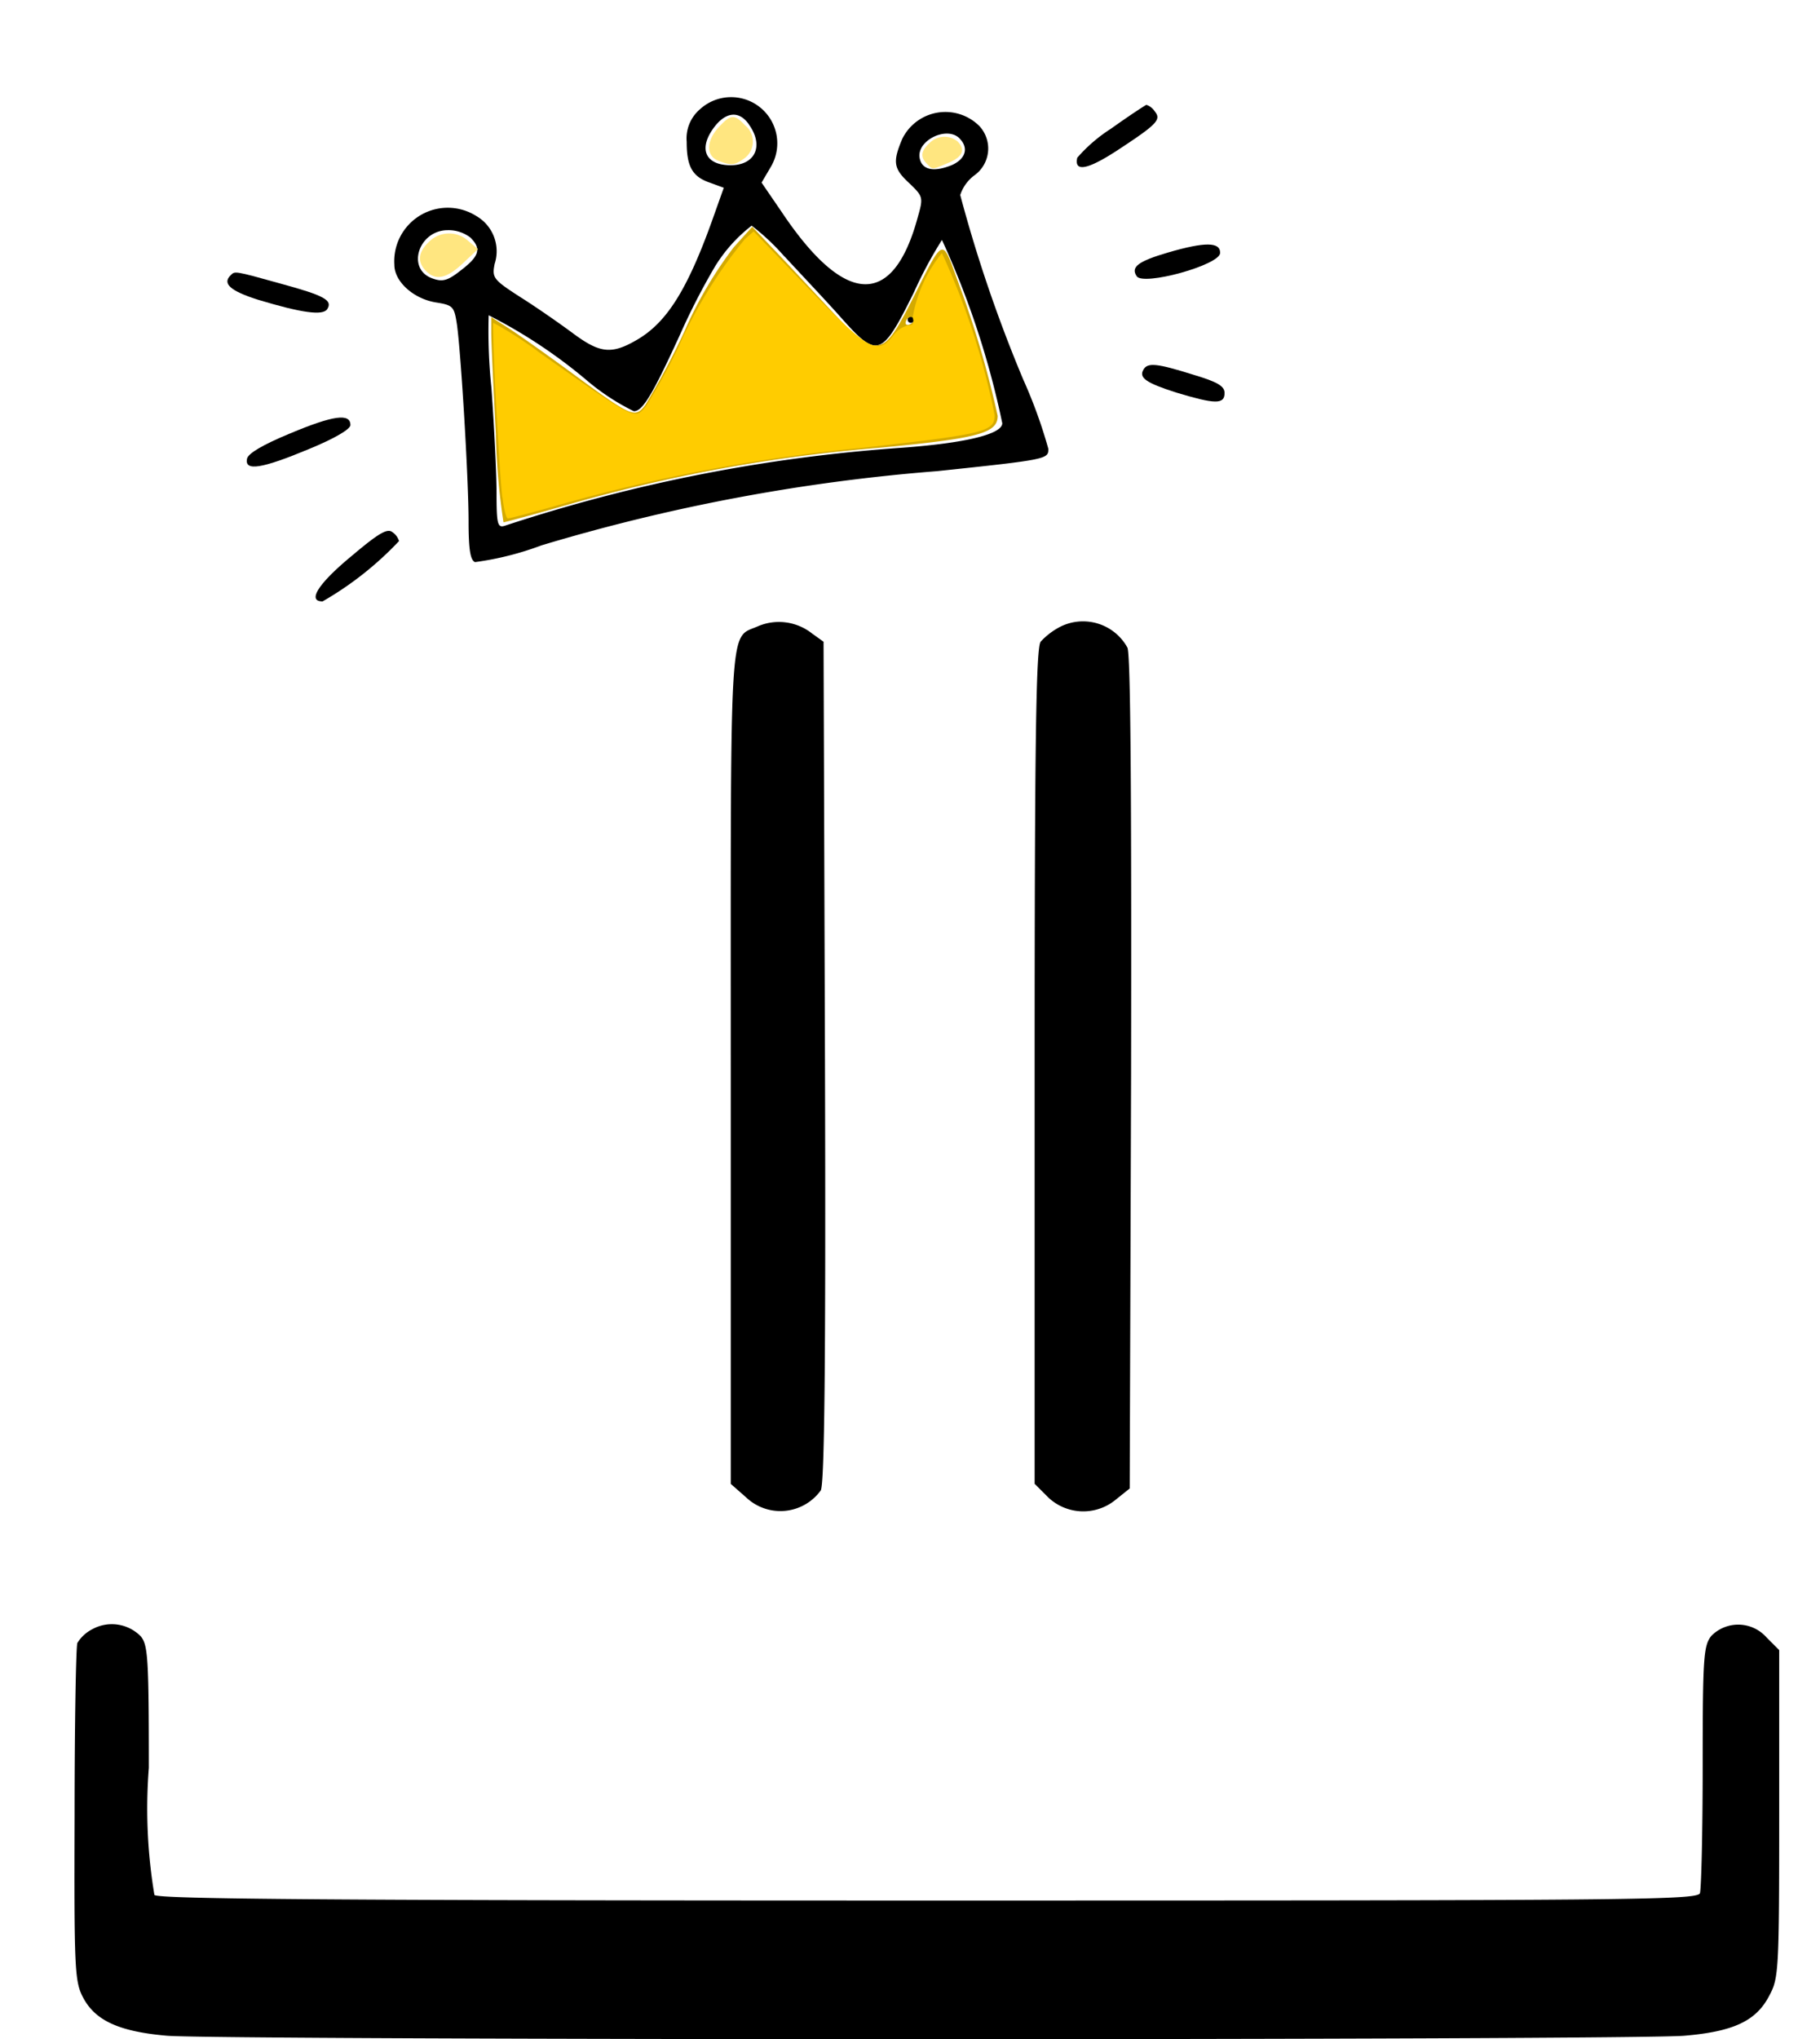 <svg id="Arrazo_Supremo" data-name="Arrazo Supremo" xmlns="http://www.w3.org/2000/svg" xmlns:xlink="http://www.w3.org/1999/xlink" width="50" height="56" viewBox="0 0 50 56">
  <defs>
    <clipPath id="clip-path">
      <path id="Caminho_20" data-name="Caminho 20" d="M0,0H50V56H0Z" transform="translate(519 490)" fill="#fff" stroke="#707070" stroke-width="1"/>
    </clipPath>
  </defs>
  <g id="Grupo_de_máscara_3" data-name="Grupo de máscara 3" transform="translate(-519 -490)" clip-path="url(#clip-path)">
    <g id="supremo" transform="translate(512.125 486)">
      <g id="g22" transform="translate(8.917 6.616)">
        <path id="path2" d="M26.11-56.719a1.056,1.056,0,0,0-.37.9c0,.675.153.956.637,1.121l.382.14-.331.93c-.675,1.873-1.236,2.765-2.039,3.237-.714.421-1.032.382-1.784-.178-.344-.255-.981-.7-1.427-.981-.752-.484-.79-.535-.714-.917a1.118,1.118,0,0,0-.5-1.313,1.47,1.47,0,0,0-2.255,1.338c0,.459.522.93,1.134,1.032.484.076.51.115.586.612.115.841.319,4.256.319,5.4,0,.79.051,1.07.178,1.121a8.318,8.318,0,0,0,1.822-.459,51.735,51.735,0,0,1,10.87-2.039c3.033-.319,3.058-.331,3.058-.612a13.507,13.507,0,0,0-.688-1.9,39.05,39.05,0,0,1-1.733-5.072,1.1,1.1,0,0,1,.382-.535.906.906,0,0,0,.14-1.363,1.32,1.32,0,0,0-2.115.357c-.268.637-.242.816.2,1.223.37.357.382.382.229.917-.675,2.51-2,2.472-3.746-.14l-.548-.8.255-.433A1.268,1.268,0,0,0,26.11-56.719Zm1.338.421c.421.586.178,1.121-.5,1.121-.714,0-.9-.471-.433-1.07C26.837-56.655,27.193-56.668,27.448-56.3Zm5.785.382c.268.268.166.573-.217.739-.5.2-.828.127-.879-.217C32.074-55.865,32.889-56.26,33.234-55.916Zm-4.8,3.249c.446.484,1.147,1.223,1.542,1.669,1.007,1.134,1.121,1.109,2.013-.7a11.6,11.6,0,0,1,.765-1.427,23.5,23.5,0,0,1,1.657,5.033c0,.306-1.032.548-2.765.675a44.6,44.6,0,0,0-10.9,2.141c-.2.064-.229-.038-.229-.9,0-.522-.064-1.822-.14-2.88a15.083,15.083,0,0,1-.076-2,13.972,13.972,0,0,1,2.752,1.835,6.242,6.242,0,0,0,1.236.8c.242,0,.51-.446,1.274-2.115a18.622,18.622,0,0,1,.956-1.86,4.181,4.181,0,0,1,1.007-1.121A6.228,6.228,0,0,1,28.429-52.666ZM19.8-53.189c.306.306.242.51-.255.892-.37.293-.51.331-.79.229-.726-.255-.382-1.325.421-1.325A.987.987,0,0,1,19.8-53.189Z" transform="translate(-8.917 57.099)"/>
        <path id="path4" d="M37.4-56.183a4.274,4.274,0,0,0-.93.8c-.089.4.28.331,1.083-.191,1.109-.726,1.236-.854,1.045-1.083a.428.428,0,0,0-.229-.178C38.331-56.821,37.9-56.54,37.4-56.183Z" transform="translate(-8.917 57.099)"/>
        <path id="path6" d="M38.968-52.781c-.828.242-1.032.4-.867.65.166.28,2.294-.306,2.294-.637C40.4-53.074,39.975-53.074,38.968-52.781Z" transform="translate(-8.917 57.099)"/>
        <path id="path8" d="M13.214-52.157c-.242.229-.013.433.752.675,1.185.357,1.784.446,1.9.255.153-.242-.076-.37-1.287-.7C13.3-52.284,13.329-52.271,13.214-52.157Z" transform="translate(-8.917 57.099)"/>
        <path id="path10" d="M38.292-49.57c-.14.229.064.37.9.637,1.058.319,1.325.331,1.325.013,0-.191-.191-.306-.879-.51C38.662-49.736,38.407-49.761,38.292-49.57Z" transform="translate(-8.917 57.099)"/>
        <path id="path12" d="M14.845-47.811c-.739.306-1.16.548-1.185.7-.064.344.408.268,1.695-.268.714-.293,1.147-.548,1.147-.663C16.5-48.372,16.031-48.308,14.845-47.811Z" transform="translate(-8.917 57.099)"/>
        <path id="path14" d="M16.553-44.46c-.93.765-1.249,1.262-.816,1.262a9.087,9.087,0,0,0,2.1-1.657.446.446,0,0,0-.178-.242C17.522-45.212,17.292-45.084,16.553-44.46Z" transform="translate(-8.917 57.099)"/>
        <path id="path16" d="M27.716-42.523c-.816.37-.765-.484-.765,12.093v11.469l.421.37a1.368,1.368,0,0,0,2.052-.191c.1-.191.14-3.415.115-11.787L29.5-42.09l-.319-.229A1.467,1.467,0,0,0,27.716-42.523Z" transform="translate(-8.917 57.099)"/>
        <path id="path18" d="M36-42.5a1.944,1.944,0,0,0-.535.408c-.127.166-.166,2.7-.166,11.673v11.456l.37.37a1.4,1.4,0,0,0,1.86.064l.382-.306.038-11.392c.013-7.709-.013-11.481-.1-11.7A1.392,1.392,0,0,0,36-42.5Z" transform="translate(-8.917 57.099)"/>
        <path id="path20" d="M9.417-14.973A1.042,1.042,0,0,0,9-14.591c-.038.1-.076,2.23-.076,4.728-.013,4.192,0,4.562.229,5,.331.637.981.943,2.306,1.058,1.427.127,40.268.127,41.695,0,1.351-.115,1.975-.408,2.332-1.109.255-.471.268-.7.268-4.982v-4.5l-.344-.344a1.038,1.038,0,0,0-1.516-.051c-.217.268-.242.561-.242,3.581,0,1.809-.038,3.377-.076,3.492-.076.191-2.052.2-21.191.2-16.247,0-21.153-.038-21.268-.153a14.36,14.36,0,0,1-.153-3.492c0-2.995-.025-3.364-.217-3.606A1.113,1.113,0,0,0,9.417-14.973Z" transform="translate(-8.917 57.099)"/>
      </g>
      <circle id="path861" cx="0.041" cy="0.041" r="0.041" transform="translate(31.858 12.738)" stroke="#000" stroke-width="0.096"/>
      <path id="path865" d="M20.5,15.942c-.072-1.321-.13-2.589-.129-2.817v-.415l.469.3c.258.163,1.041.716,1.739,1.229,1.656,1.217,1.731,1.251,2.015.9A21.426,21.426,0,0,0,25.679,13.1a11.04,11.04,0,0,1,1.362-2.319l.5-.552.528.554c.291.3.979,1.038,1.53,1.629,1.393,1.495,1.5,1.481,2.4-.306.8-1.595.757-1.578,1.172-.431a27.373,27.373,0,0,1,1.113,3.746c0,.478-.529.62-3.256.877a43.519,43.519,0,0,0-8.545,1.561c-.933.267-1.732.485-1.776.485a18.7,18.7,0,0,1-.209-2.4Zm11.475-3.15c-.014-.132-.165-.106-.213.036-.024.073.015.113.088.088S31.981,12.836,31.976,12.792Z" transform="translate(0)" fill="#d4aa00"/>
      <path id="path867" fill="#fc0"/>
      <path id="path871" d="M20.685,17.661c-.035-.319-.092-1.126-.125-1.794s-.09-1.629-.125-2.135c-.076-1.1-.283-1.149,1.988.468a12.377,12.377,0,0,0,1.832,1.17c.285,0,.46-.256,1.256-1.829a12.855,12.855,0,0,1,1.824-2.967l.241-.213,1.5,1.566c1.239,1.3,1.551,1.566,1.811,1.566a.671.671,0,0,0,.531-.276.7.7,0,0,1,.407-.276c.14,0,.174-.062.128-.236a3.862,3.862,0,0,1,.8-1.751A20.145,20.145,0,0,1,34.2,15.391c0,.461-.442.568-3.81.922A44.6,44.6,0,0,0,22.492,17.8c-.88.244-1.632.443-1.671.443a1.326,1.326,0,0,1-.135-.58Z" transform="translate(0)" fill="#d4aa00"/>
      <path id="path873" d="M20.674,17.661c-.094-.84-.294-4.746-.246-4.794a9.817,9.817,0,0,1,1.244.8c2.7,1.9,2.629,1.861,2.939,1.505a17.447,17.447,0,0,0,.9-1.635,12.83,12.83,0,0,1,1.826-2.968l.242-.214,1.514,1.57c1.65,1.71,1.887,1.842,2.323,1.288a.7.7,0,0,1,.407-.276c.14,0,.174-.062.128-.236a3.832,3.832,0,0,1,.8-1.751A19.741,19.741,0,0,1,34.2,15.4c0,.456-.253.519-3.644.9a46.448,46.448,0,0,0-8.439,1.6c-.663.187-1.244.339-1.29.339s-.113-.261-.148-.58Z" transform="translate(0)" fill="#fc0"/>
      <path id="path875" d="M26.6,8.41c-.333-.134-.323-.547.022-.919.329-.355.429-.362.719-.051a.571.571,0,0,1-.02.912C27.049,8.545,26.958,8.552,26.6,8.41Z" transform="translate(0)" fill="#ffe680"/>
      <path id="path877" d="M32.34,8.5c-.186-.186-.165-.356.069-.568a.571.571,0,0,1,.77-.05q.344.344-.25.591C32.468,8.666,32.5,8.665,32.34,8.5Z" transform="translate(0)" fill="#ffe680"/>
      <path id="path879" fill="#ffe680"/>
      <path id="path881" d="M18.578,11.442c-.244-.244-.216-.521.082-.8a.779.779,0,0,1,1.085-.02l.261.22-.412.388c-.449.422-.745.484-1.015.214Z" transform="translate(0)" fill="#ffe680"/>
    </g>
  </g>
</svg>
